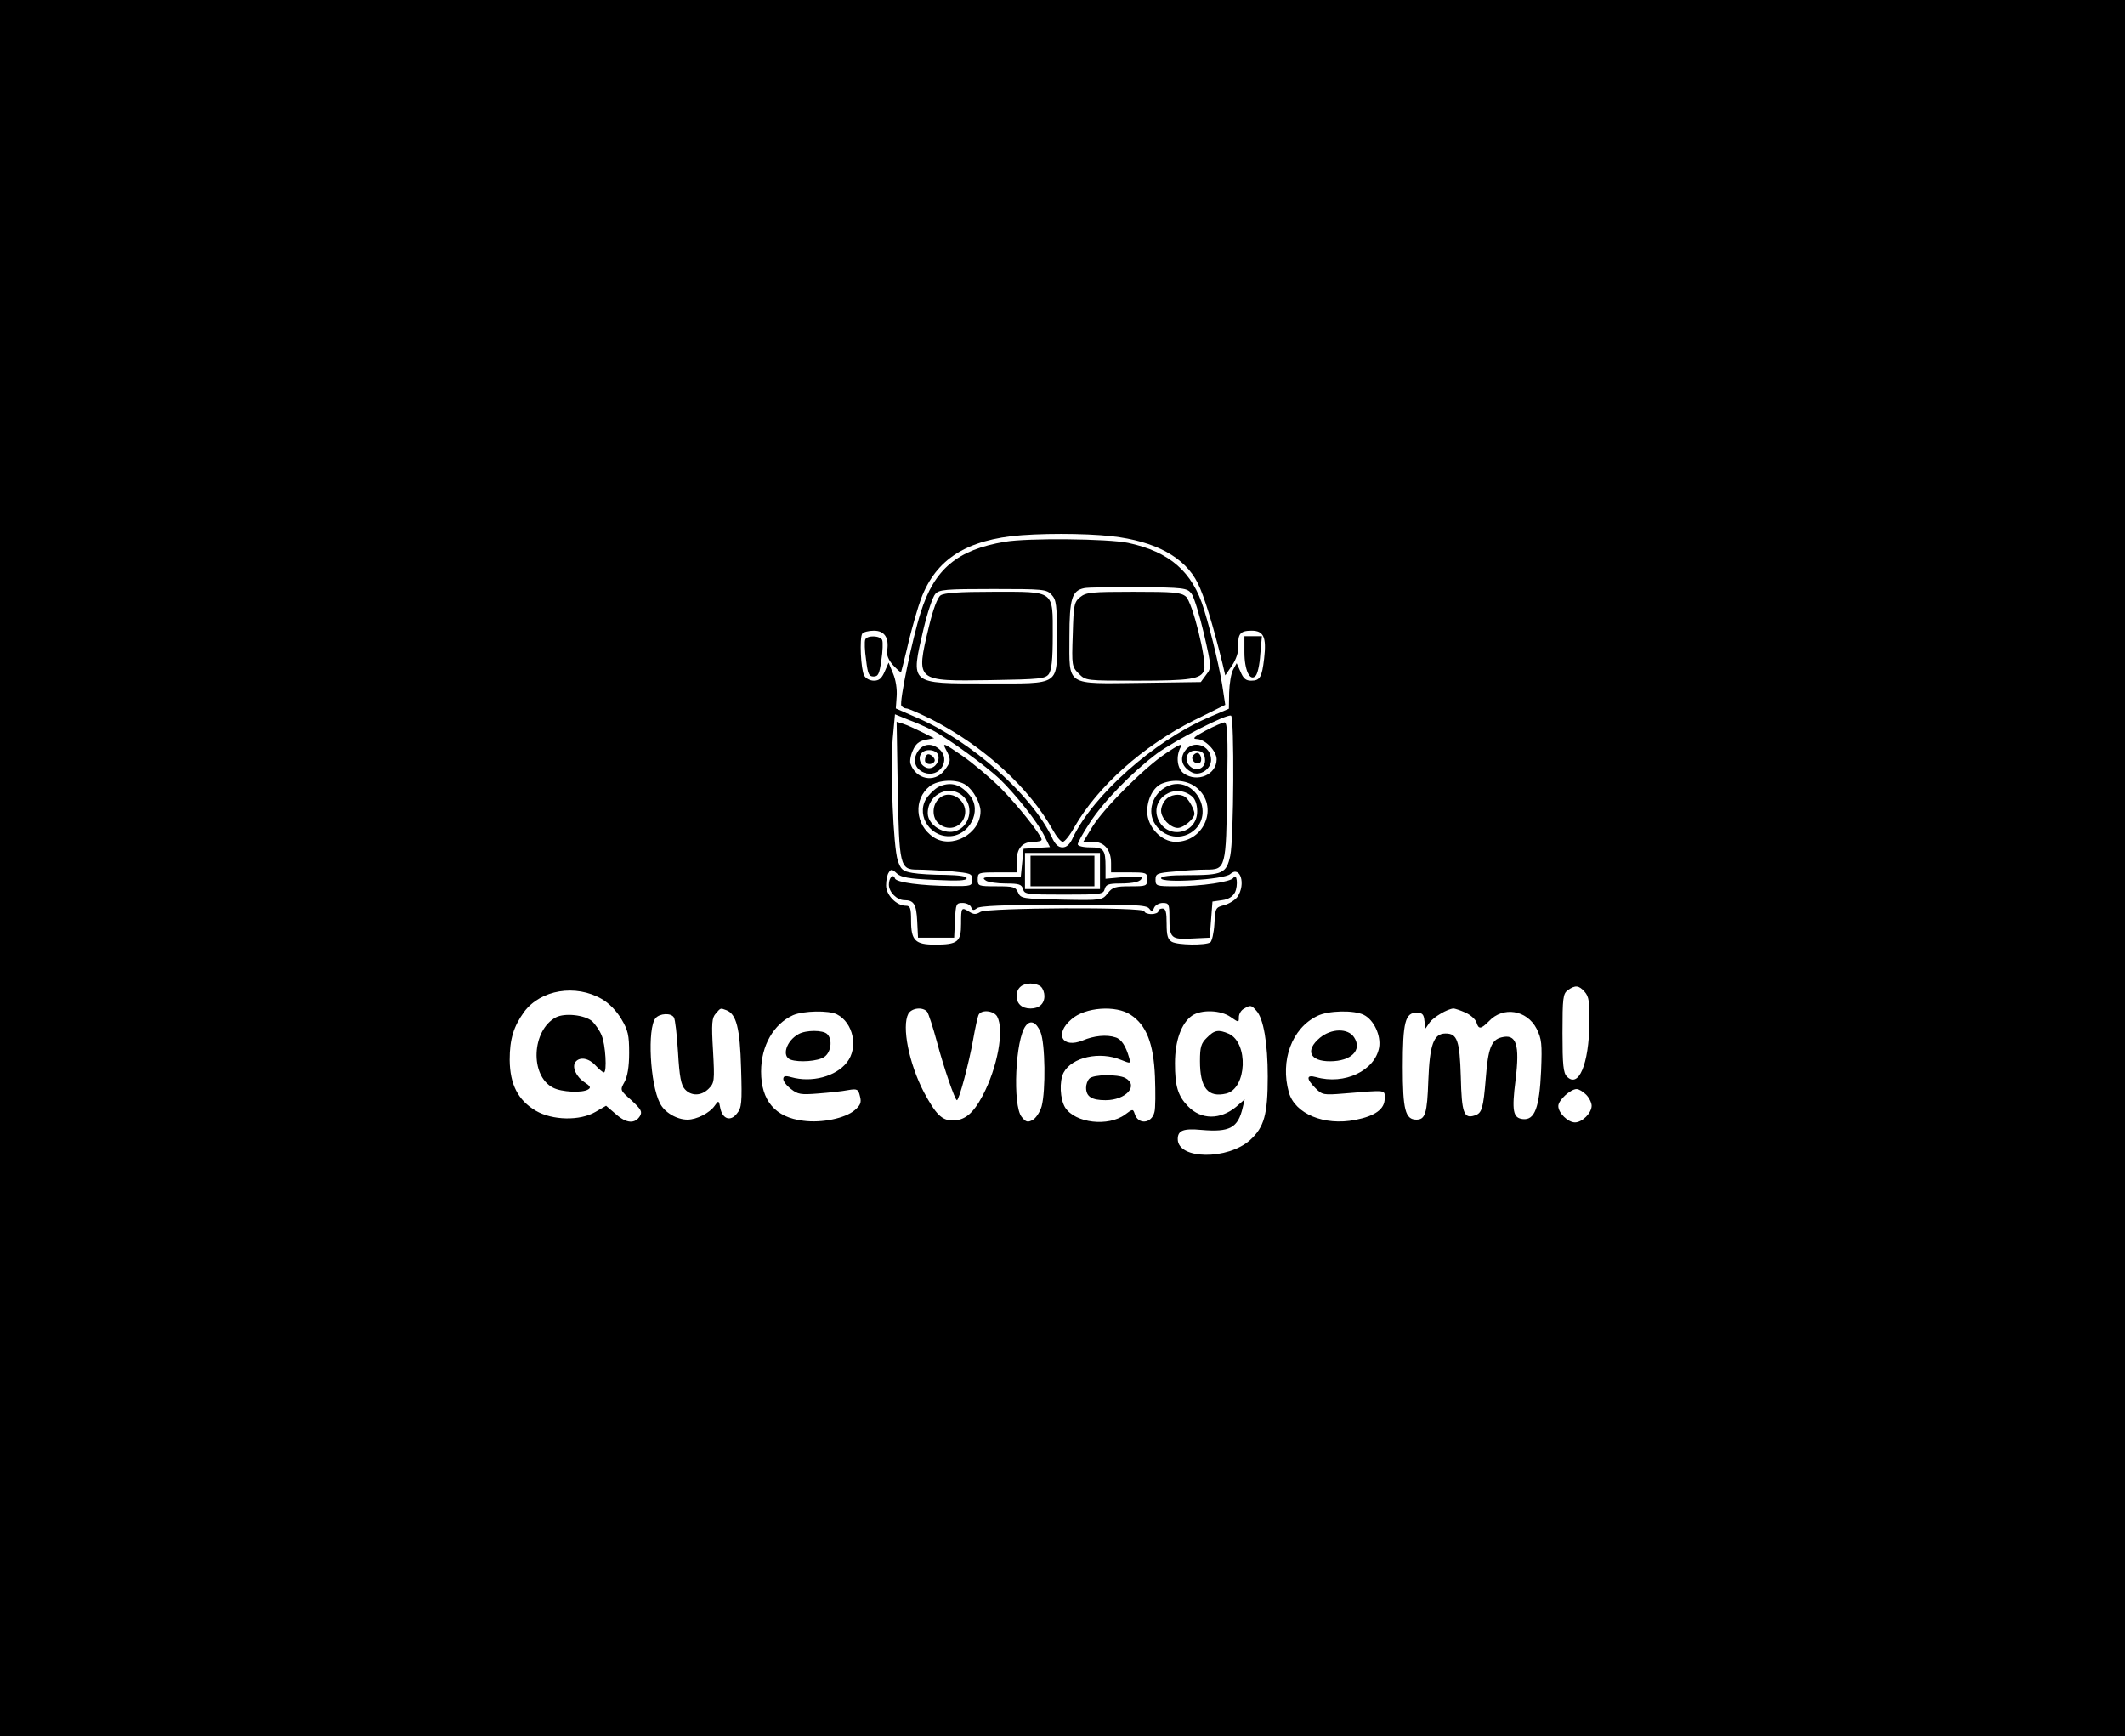 <?xml version="1.0" standalone="no"?>
<!DOCTYPE svg PUBLIC "-//W3C//DTD SVG 20010904//EN"
 "http://www.w3.org/TR/2001/REC-SVG-20010904/DTD/svg10.dtd">
<svg version="1.0" xmlns="http://www.w3.org/2000/svg"
 width="765pt" height="625pt" viewBox="0 0 765 625"
 preserveAspectRatio="xMidYMid meet">

<g transform="translate(0,625) scale(0.1,-0.1)"
fill="#000000" stroke="none">
<path d="M0 3125 l0 -3125 3825 0 3825 0 0 3125 0 3125 -3825 0 -3825 0 0
-3125z m4002 1195 c158 -18 264 -76 310 -169 22 -43 54 -147 89 -289 l10 -43
24 35 c15 22 24 49 23 69 -2 46 7 57 48 57 43 0 54 -23 45 -100 -8 -68 -15
-80 -47 -80 -19 0 -28 8 -38 32 l-14 31 -13 -24 c-7 -13 -13 -50 -14 -82 l-1
-58 -79 -34 c-192 -84 -409 -277 -482 -429 -11 -25 -23 -36 -38 -36 -15 0 -27
11 -38 36 -73 153 -289 345 -482 429 l-80 35 3 43 c2 26 -3 60 -13 83 l-16 39
-14 -32 c-11 -25 -20 -33 -39 -33 -14 0 -30 8 -35 19 -12 22 -17 133 -7 150 4
6 23 11 42 11 38 0 55 -25 48 -71 -3 -16 4 -34 21 -53 14 -15 27 -27 29 -25 1
2 10 38 20 79 9 41 28 112 42 156 47 154 149 231 334 254 96 11 263 11 362 0z
m-644 -699 c54 -28 190 -127 240 -174 59 -57 135 -153 161 -204 l21 -42 -48
-3 -47 -3 -5 -50 -5 -50 -60 -1 c-76 0 -83 -2 -65 -14 8 -5 40 -10 71 -10 48
0 57 -3 62 -20 5 -19 14 -20 147 -20 133 0 142 1 147 20 4 16 14 20 53 20 52
0 80 7 80 21 0 4 -29 6 -65 2 l-65 -6 0 41 c0 64 -6 72 -56 72 -25 0 -44 5
-44 11 0 6 19 41 43 77 48 75 151 181 241 249 65 48 254 145 268 137 12 -8 10
-444 -3 -504 -14 -64 -27 -70 -155 -70 -64 0 -94 -4 -94 -11 0 -19 227 -5 249
15 36 32 57 -36 26 -82 -9 -12 -30 -25 -48 -30 -31 -8 -32 -10 -35 -67 -2 -33
-9 -63 -15 -67 -18 -11 -115 -10 -138 2 -15 9 -19 22 -19 65 0 42 -3 55 -15
55 -8 0 -15 -4 -15 -10 0 -5 -11 -10 -25 -10 -14 0 -25 5 -25 10 0 16 -565 13
-590 -2 -16 -10 -24 -10 -40 0 -29 18 -30 17 -30 -43 0 -65 -12 -75 -94 -75
-71 0 -86 15 -86 86 0 46 -3 54 -19 54 -34 0 -71 39 -71 73 0 18 4 39 10 47 7
12 12 12 29 -4 15 -14 43 -19 135 -23 84 -4 116 -3 116 6 0 7 -26 11 -77 12
-43 0 -96 3 -118 7 -35 6 -42 12 -53 45 -16 50 -27 326 -18 439 l8 87 49 -20
c28 -10 67 -28 87 -38z m602 -506 l0 -65 -135 0 -135 0 0 65 0 65 135 0 135 0
0 -65z m-212 -417 c7 -7 12 -21 12 -33 0 -28 -19 -45 -50 -45 -31 0 -50 17
-50 45 0 28 19 45 50 45 14 0 31 -5 38 -12z m1957 -18 c15 -17 18 -36 17 -112
-2 -149 -39 -236 -81 -193 -13 13 -16 42 -16 156 0 128 2 142 19 155 27 19 40
18 61 -6z m-3538 -26 c26 -15 53 -43 70 -72 24 -40 28 -58 28 -122 0 -50 -6
-85 -17 -105 -16 -29 -16 -29 26 -66 34 -32 39 -40 30 -56 -18 -29 -49 -27
-87 7 l-35 30 -38 -22 c-56 -33 -155 -31 -215 4 -64 38 -93 94 -94 183 0 75
14 120 52 173 60 80 185 101 280 46z m2356 -42 c26 -28 41 -118 41 -237 0
-137 -13 -182 -63 -228 -81 -73 -261 -71 -261 3 0 31 20 39 85 33 102 -9 132
7 149 81 l7 29 -31 -27 c-57 -47 -126 -47 -173 2 -37 38 -47 73 -47 155 0 81
23 144 61 171 33 23 104 21 140 -5 29 -20 29 -20 29 0 0 11 8 25 18 30 23 14
27 14 45 -7z m-1908 2 c36 -14 49 -64 53 -209 4 -125 2 -143 -15 -163 -23 -30
-52 -20 -60 20 -5 28 -6 28 -20 8 -18 -26 -65 -50 -98 -50 -38 0 -83 26 -99
59 -36 69 -46 270 -16 306 15 18 56 20 66 3 5 -7 11 -64 15 -126 5 -87 11
-118 25 -133 23 -25 59 -24 85 2 21 21 22 28 16 137 -6 99 -4 119 10 134 18
21 16 20 38 12z m723 -6 c5 -7 21 -56 35 -108 25 -94 65 -210 72 -210 8 0 44
137 58 216 8 45 17 87 21 93 12 18 54 13 66 -8 26 -49 1 -183 -52 -284 -35
-66 -65 -90 -109 -90 -38 0 -60 22 -103 102 -54 104 -80 236 -56 282 12 21 52
26 68 7z m733 -11 c56 -37 82 -102 87 -223 2 -56 2 -114 -2 -127 -10 -42 -59
-46 -71 -6 -6 18 -7 18 -35 -3 -60 -44 -178 -31 -215 25 -19 30 -22 95 -6 126
30 56 130 78 207 46 35 -14 35 -14 29 8 -12 42 -28 67 -49 73 -32 11 -78 6
-118 -11 -74 -30 -103 23 -41 76 49 44 161 52 214 16z m1203 9 c19 -8 37 -24
41 -35 8 -27 16 -26 45 3 51 55 137 41 172 -27 18 -37 20 -53 16 -152 -6 -132
-23 -178 -66 -173 -35 4 -40 29 -26 140 16 129 3 168 -51 154 -36 -9 -48 -40
-56 -146 -9 -110 -14 -127 -40 -135 -39 -13 -47 9 -50 139 -4 132 -13 156 -55
156 -43 0 -57 -40 -62 -169 -4 -119 -11 -141 -43 -141 -40 0 -49 36 -49 190 0
161 9 195 50 195 20 0 26 -6 28 -29 l4 -28 15 22 c14 19 64 49 86 50 4 0 23
-6 41 -14z m-2261 -7 c59 -30 78 -120 36 -173 -40 -51 -127 -74 -201 -53 -21
6 -28 4 -28 -7 0 -8 12 -24 28 -36 24 -19 35 -21 97 -16 39 3 87 8 107 12 34
6 38 4 44 -22 6 -22 2 -32 -19 -50 -34 -29 -118 -47 -185 -38 -101 12 -152 72
-152 177 0 93 45 171 115 203 37 16 129 18 158 3z m1897 -2 c36 -18 62 -74 55
-117 -15 -84 -125 -136 -227 -107 -36 10 -36 -6 -2 -40 24 -24 29 -25 102 -19
157 13 147 14 147 -18 0 -38 -34 -63 -106 -77 -112 -22 -217 22 -239 99 -32
115 11 231 102 275 39 20 133 22 168 4z m-1164 -62 c17 -41 19 -211 4 -267 -6
-21 -21 -43 -32 -49 -18 -10 -25 -8 -40 11 -33 41 -23 280 15 328 17 22 38 13
53 -23z m1964 -225 c11 -11 20 -29 20 -40 0 -26 -34 -60 -60 -60 -25 0 -60 34
-60 59 0 21 44 61 66 61 8 0 23 -9 34 -20z"/>
<path d="M3618 4300 c-172 -29 -254 -98 -303 -253 -31 -97 -78 -324 -70 -337
4 -6 12 -10 18 -10 7 0 48 -18 92 -40 187 -96 350 -245 435 -397 13 -24 29
-43 36 -43 7 0 26 24 42 53 84 147 248 293 430 384 l113 56 -7 46 c-9 69 -41
205 -70 299 -41 134 -123 206 -273 238 -72 15 -361 18 -443 4z m671 -186 c9
-11 29 -76 45 -144 28 -122 28 -123 8 -149 l-19 -26 -216 -3 c-274 -3 -257
-14 -257 166 0 137 9 166 53 175 12 3 100 4 195 4 163 -2 175 -3 191 -23z
m-503 -5 c17 -18 19 -37 19 -149 0 -181 17 -170 -252 -170 -281 0 -275 -5
-228 197 14 59 33 115 42 125 14 16 36 18 208 18 182 0 193 -1 211 -21z"/>
<path d="M3889 4101 c-22 -18 -24 -27 -27 -135 -4 -112 -3 -116 22 -141 25
-25 25 -25 210 -25 193 0 230 6 241 38 10 34 -42 245 -66 265 -18 15 -44 17
-189 17 -150 0 -170 -2 -191 -19z"/>
<path d="M3386 4107 c-11 -8 -27 -50 -42 -113 -47 -198 -49 -196 221 -192 181
3 198 5 211 22 10 15 14 52 14 138 0 165 9 158 -213 158 -127 0 -178 -4 -191
-13z"/>
<path d="M3115 3948 c-3 -7 -2 -40 3 -73 6 -51 10 -60 27 -60 17 0 21 10 28
59 5 32 6 65 3 72 -7 17 -55 18 -61 2z"/>
<path d="M4480 3902 c0 -64 20 -106 40 -85 7 6 15 41 17 77 l6 66 -32 0 -31 0
0 -58z"/>
<path d="M3232 3414 c5 -282 8 -294 71 -294 24 0 78 -3 120 -6 72 -7 77 -8 77
-30 0 -23 -3 -24 -77 -23 -107 1 -196 13 -201 27 -6 19 -22 3 -22 -22 0 -27
29 -56 56 -56 34 0 43 -15 46 -75 l3 -60 65 0 65 0 3 63 c3 59 4 62 28 62 13
0 27 -7 30 -15 5 -12 9 -13 21 -4 10 9 98 12 311 13 253 1 299 -1 309 -14 10
-13 12 -13 18 3 4 9 18 17 31 17 22 0 24 -4 24 -52 0 -75 6 -80 81 -76 l64 3
5 65 5 65 35 5 c23 3 38 13 46 28 12 25 7 73 -6 52 -9 -14 -114 -30 -207 -30
-70 0 -73 1 -73 24 0 21 5 24 68 29 37 4 88 7 114 7 71 0 72 4 76 288 3 196 1
242 -10 242 -7 -1 -38 -14 -68 -30 -41 -22 -49 -29 -32 -30 30 0 72 -43 72
-73 0 -55 -69 -85 -118 -51 -24 17 -30 61 -11 96 8 14 -7 8 -53 -23 -81 -54
-225 -199 -266 -266 l-32 -53 35 0 c41 0 65 -29 65 -77 l0 -33 65 0 c63 0 65
-1 65 -25 0 -24 -3 -25 -61 -25 -53 0 -64 -3 -81 -25 -20 -25 -20 -26 -166
-23 -142 3 -147 4 -157 26 -9 20 -17 22 -77 22 -66 0 -68 1 -68 25 0 24 2 25
70 25 l70 0 0 39 c0 47 20 71 61 71 16 0 29 3 29 8 -1 16 -84 121 -147 185
-37 37 -100 90 -139 117 -67 46 -72 48 -59 23 20 -37 19 -45 -6 -77 -35 -45
-102 -31 -121 25 -3 8 0 30 8 47 10 24 22 34 45 39 l32 6 -44 22 c-24 12 -55
26 -68 30 l-23 7 4 -238z m246 10 c26 -18 52 -65 52 -94 0 -81 -104 -138 -170
-93 -66 45 -72 136 -13 183 31 24 99 27 131 4z m831 -10 c79 -66 28 -194 -77
-194 -51 0 -102 54 -102 109 0 46 23 89 54 101 43 17 93 11 125 -16z"/>
<path d="M3384 3420 c-12 -4 -31 -21 -44 -37 -45 -57 1 -143 76 -143 73 0 121
91 76 146 -32 40 -67 51 -108 34z m89 -42 c32 -37 17 -101 -29 -118 -43 -17
-103 19 -104 62 -1 73 86 110 133 56z"/>
<path d="M3377 3372 c-22 -24 -21 -65 1 -85 32 -29 78 -19 93 20 22 59 -53
111 -94 65z"/>
<path d="M4210 3423 c-54 -20 -81 -83 -56 -132 31 -58 104 -70 150 -25 66 67
-7 189 -94 157z m83 -41 c10 -9 17 -29 17 -52 0 -83 -109 -104 -141 -28 -30
74 62 134 124 80z"/>
<path d="M4197 3372 c-10 -10 -17 -28 -17 -40 0 -28 34 -62 60 -62 21 0 60 33
60 51 0 15 -21 53 -34 61 -20 13 -53 8 -69 -10z"/>
<path d="M3304 3545 c-20 -31 -10 -63 23 -76 55 -21 98 46 55 84 -27 24 -59
21 -78 -8z m73 -11 c8 -22 -10 -49 -32 -49 -10 0 -22 7 -28 16 -15 24 -1 49
28 49 15 0 28 -7 32 -16z"/>
<path d="M3337 3533 c-4 -3 -7 -12 -7 -20 0 -15 26 -18 34 -4 7 11 -18 33 -27
24z"/>
<path d="M4265 3546 c-19 -28 -9 -58 26 -76 28 -15 69 11 69 45 0 53 -66 75
-95 31z m73 -28 c4 -33 -31 -49 -55 -25 -24 24 -8 59 25 55 21 -2 28 -9 30
-30z"/>
<path d="M4294 3529 c-8 -14 11 -33 25 -25 11 7 4 36 -9 36 -5 0 -12 -5 -16
-11z"/>
<path d="M3710 3115 l0 -55 115 0 115 0 0 55 0 55 -115 0 -115 0 0 -55z"/>
<path d="M2001 2588 c-87 -47 -94 -210 -10 -253 30 -16 106 -20 127 -6 10 6 7
12 -13 25 -31 20 -47 56 -33 74 16 19 47 14 72 -13 13 -14 26 -25 30 -25 12 0
6 101 -8 133 -7 18 -23 40 -34 51 -27 23 -99 31 -131 14z"/>
<path d="M4345 2515 c-21 -20 -25 -34 -25 -84 0 -97 29 -133 95 -117 74 19 80
182 9 215 -37 16 -52 14 -79 -14z"/>
<path d="M3922 2368 c-7 -7 -12 -21 -12 -33 0 -32 20 -45 70 -45 74 0 121 53
71 80 -27 14 -114 13 -129 -2z"/>
<path d="M2875 2528 c-44 -24 -62 -80 -29 -92 30 -11 100 -6 122 10 24 17 30
62 10 82 -15 15 -76 15 -103 0z"/>
<path d="M4751 2514 c-53 -45 -36 -84 37 -84 76 0 117 40 87 86 -22 34 -82 33
-124 -2z"/>
</g>
</svg>
